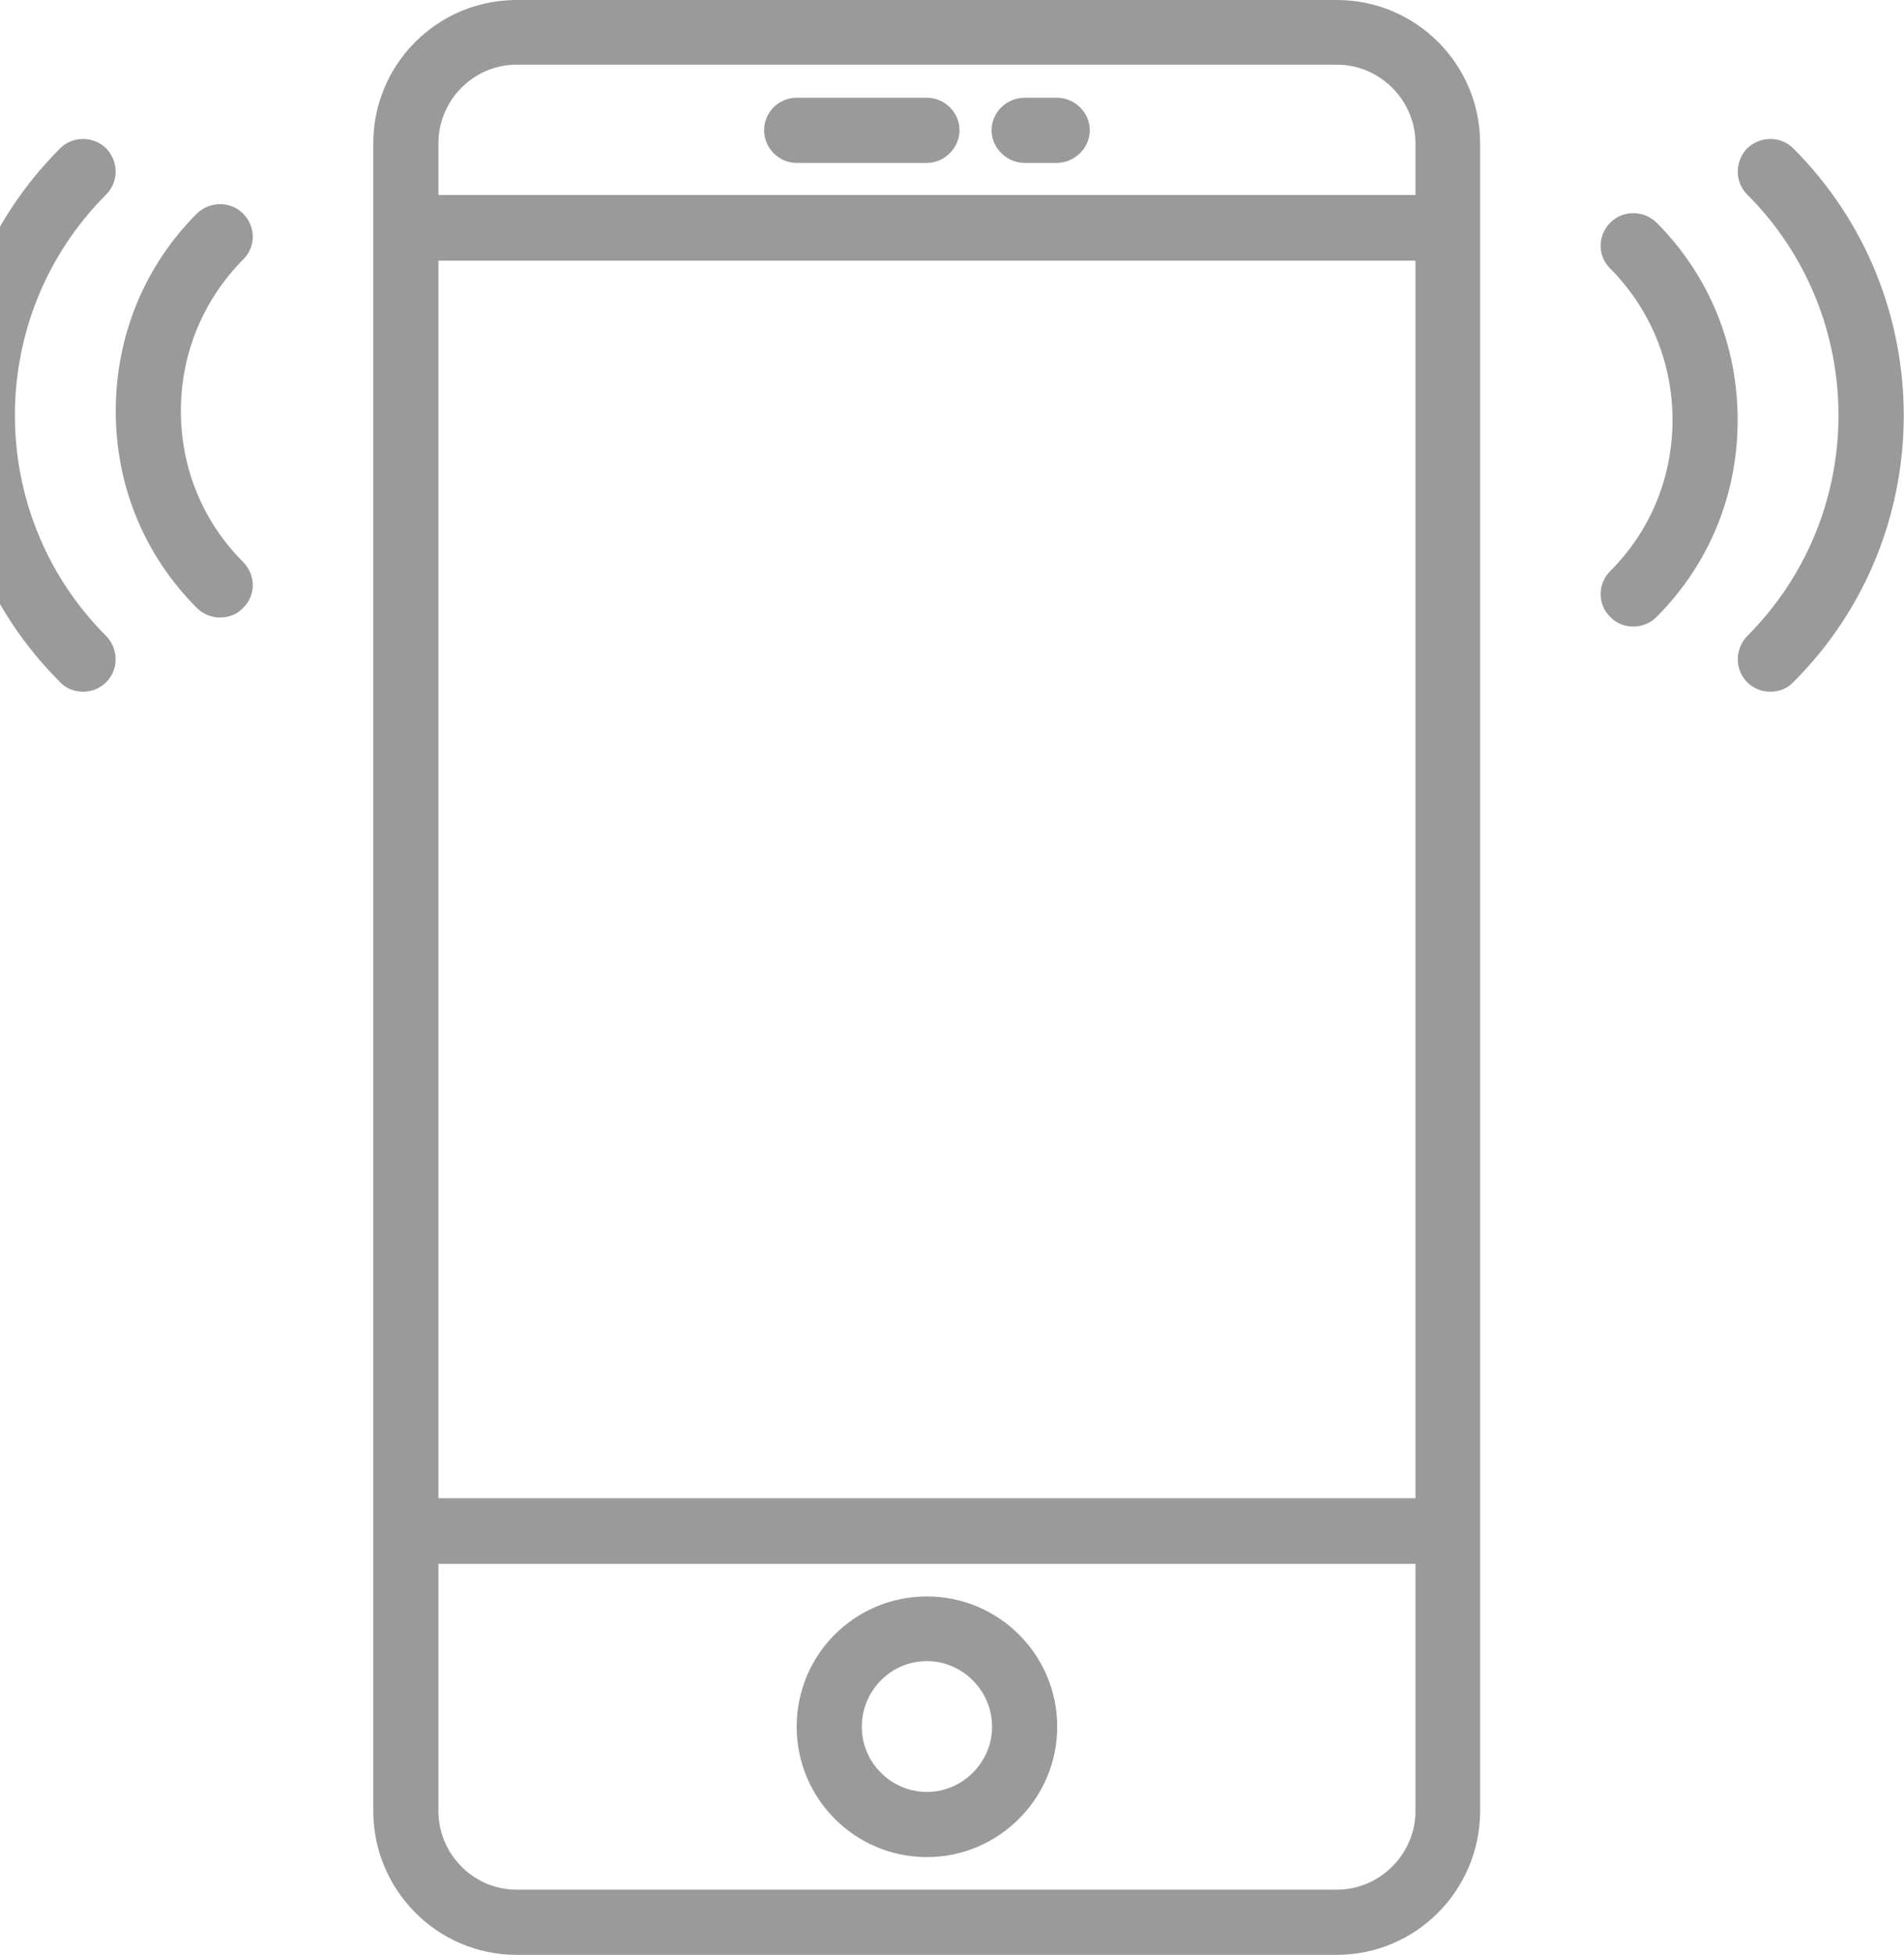 <svg width="38" height="39" viewBox="0 0 38 39" fill="none" xmlns="http://www.w3.org/2000/svg" xmlns:xlink="http://www.w3.org/1999/xlink">
	<desc>
			Created with Pixso.
	</desc>
	<defs/>
	<path id="Vector" d="M26.68 0L10.31 0C8.73 0 7.45 1.28 7.45 2.86L7.45 36.13C7.45 37.71 8.73 39 10.31 39L26.68 39C28.26 39 29.54 37.71 29.54 36.13L29.54 2.86C29.54 1.28 28.26 0 26.68 0ZM8.75 5.2L28.25 5.2L28.25 29.89L8.75 29.89L8.75 5.2ZM10.31 1.29L26.68 1.29C27.54 1.29 28.25 2 28.25 2.86L28.25 3.89L8.75 3.89L8.75 2.86C8.75 2 9.45 1.29 10.31 1.29ZM26.68 37.7L10.31 37.7C9.45 37.7 8.75 36.99 8.75 36.13L8.75 31.2L28.25 31.2L28.25 36.13C28.25 36.99 27.54 37.7 26.68 37.7Z" fill="#9A9A9A" fill-opacity="1" fill-rule="nonzero"/>
	<path id="Vector" d="M18.5 31.85C17.06 31.85 15.9 33.01 15.9 34.45C15.9 35.88 17.06 37.05 18.5 37.05C19.93 37.05 21.1 35.88 21.1 34.45C21.1 33.01 19.93 31.85 18.5 31.85ZM18.5 35.75C17.78 35.75 17.2 35.16 17.2 34.45C17.2 33.73 17.78 33.14 18.5 33.14C19.21 33.14 19.8 33.73 19.8 34.45C19.8 35.16 19.21 35.75 18.5 35.75Z" fill="#9A9A9A" fill-opacity="1" fill-rule="nonzero"/>
	<path id="Vector" d="M15.9 3.25L18.5 3.25C18.85 3.25 19.15 2.95 19.15 2.6C19.15 2.24 18.85 1.95 18.5 1.95L15.9 1.95C15.54 1.95 15.25 2.24 15.25 2.6C15.25 2.95 15.54 3.25 15.9 3.25Z" fill="#9A9A9A" fill-opacity="1" fill-rule="nonzero"/>
	<path id="Vector" d="M20.45 3.25L21.09 3.25C21.45 3.25 21.75 2.95 21.75 2.6C21.75 2.24 21.45 1.95 21.09 1.95L20.45 1.95C20.09 1.95 19.79 2.24 19.79 2.6C19.79 2.95 20.09 3.25 20.45 3.25Z" fill="#9A9A9A" fill-opacity="1" fill-rule="nonzero"/>
	<path id="Vector" d="M35.79 2.96C35.54 2.71 35.13 2.71 34.87 2.96C34.62 3.22 34.62 3.63 34.87 3.88C37.3 6.31 37.3 10.26 34.87 12.69C34.62 12.95 34.62 13.36 34.87 13.61C35 13.74 35.17 13.8 35.33 13.8C35.5 13.8 35.67 13.74 35.79 13.61C38.73 10.68 38.73 5.9 35.79 2.96Z" fill="#9A9A9A" fill-opacity="1" fill-rule="nonzero"/>
	<path id="Vector" d="M33.06 4.44C32.8 4.19 32.39 4.19 32.14 4.44C31.88 4.7 31.88 5.11 32.14 5.36C32.94 6.17 33.38 7.24 33.38 8.38C33.38 9.52 32.94 10.59 32.14 11.39C31.88 11.65 31.88 12.06 32.14 12.31C32.26 12.44 32.43 12.5 32.6 12.5C32.76 12.5 32.93 12.44 33.06 12.31C34.11 11.26 34.68 9.87 34.68 8.38C34.68 6.89 34.11 5.49 33.06 4.44Z" fill="#9A9A9A" fill-opacity="1" fill-rule="nonzero"/>
	<path id="Vector" d="M2.12 3.88C2.37 3.63 2.37 3.22 2.12 2.96C1.86 2.71 1.45 2.71 1.2 2.96C-1.74 5.9 -1.74 10.68 1.2 13.61C1.32 13.74 1.49 13.8 1.66 13.8C1.82 13.8 1.99 13.74 2.12 13.61C2.37 13.36 2.37 12.95 2.12 12.69C-0.31 10.26 -0.31 6.31 2.12 3.88Z" fill="#9A9A9A" fill-opacity="1" fill-rule="nonzero"/>
	<path id="Vector" d="M4.85 4.26C4.6 4.01 4.19 4.01 3.93 4.26C2.88 5.31 2.31 6.71 2.31 8.2C2.31 9.69 2.88 11.08 3.93 12.13C4.06 12.26 4.23 12.32 4.39 12.32C4.56 12.32 4.73 12.26 4.85 12.13C5.11 11.88 5.11 11.47 4.85 11.21C4.05 10.41 3.61 9.34 3.61 8.2C3.61 7.06 4.05 5.99 4.85 5.18C5.11 4.93 5.11 4.52 4.85 4.26Z" fill="#9A9A9A" fill-opacity="1" fill-rule="nonzero"/>
</svg>
